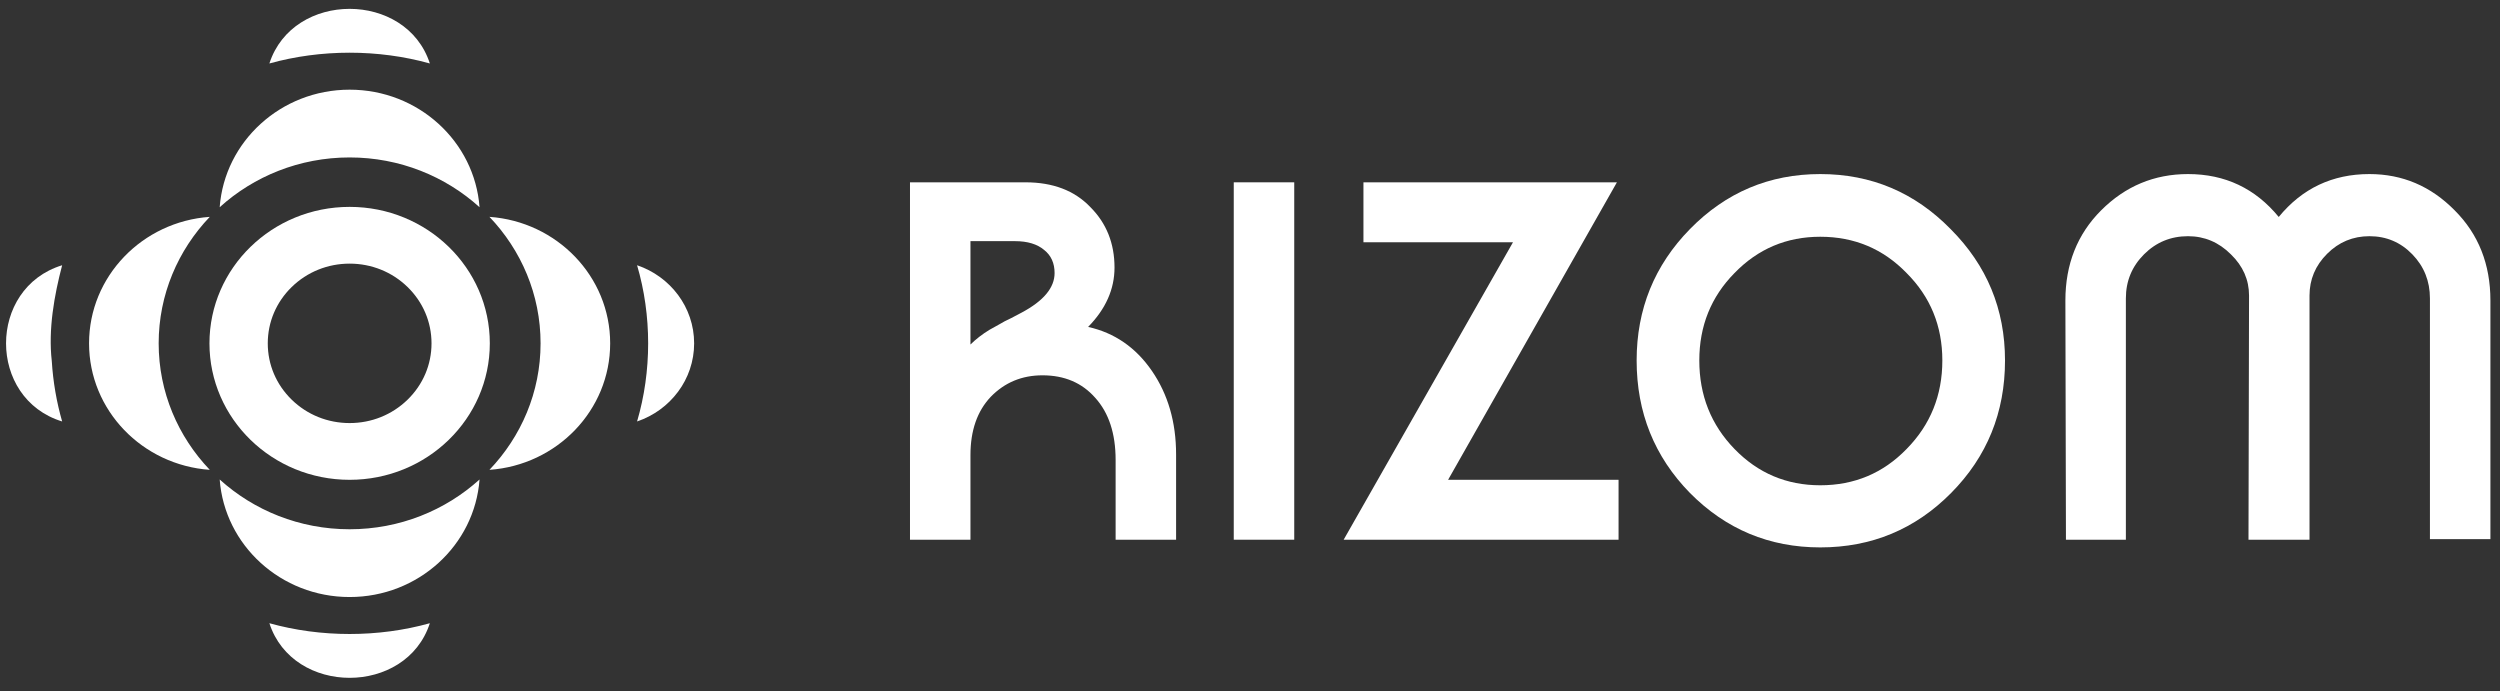<svg width="217" height="60" viewBox="0 0 217 60" fill="none" xmlns="http://www.w3.org/2000/svg">
<rect x="0" y="0" width="217" height="60" fill="#333333" stroke="none"/>
<path d="M84.236 39.497V46.847H78.987V15.825H89.009C91.395 15.825 93.272 16.541 94.64 17.973C96.04 19.373 96.74 21.123 96.74 23.223C96.74 25.1 95.977 26.818 94.449 28.377C96.74 28.886 98.586 30.159 99.986 32.195C101.386 34.231 102.085 36.649 102.085 39.449V46.847H96.836V39.926C96.836 37.636 96.247 35.838 95.07 34.534C93.924 33.229 92.397 32.577 90.488 32.577C88.707 32.577 87.211 33.197 86.002 34.438C84.825 35.679 84.236 37.365 84.236 39.497ZM88.102 20.932H84.236V29.904C84.459 29.681 84.713 29.459 85 29.236C85.286 29.013 85.588 28.806 85.907 28.616C86.257 28.425 86.543 28.266 86.766 28.138C87.02 27.979 87.354 27.804 87.768 27.613C88.181 27.391 88.484 27.232 88.675 27.136C90.584 26.118 91.538 24.973 91.538 23.7C91.538 22.841 91.236 22.173 90.631 21.695C90.027 21.186 89.184 20.932 88.102 20.932Z" fill="white"/>
<path d="M112.34 15.825V46.847H107.09V15.825H112.34Z" fill="white"/>
<path d="M140.348 15.825L125.696 41.645H140.491V46.847H116.629L131.328 21.027H118.347V15.825H140.348Z" fill="white"/>
<path d="M158 47.515C153.577 47.515 149.807 45.94 146.689 42.79C143.603 39.64 142.06 35.806 142.06 31.288C142.06 26.834 143.603 23.032 146.689 19.882C149.807 16.7 153.577 15.109 158 15.109C162.422 15.109 166.193 16.7 169.311 19.882C172.461 23.032 174.035 26.834 174.035 31.288C174.035 35.806 172.476 39.64 169.358 42.79C166.24 45.94 162.454 47.515 158 47.515ZM158 42.122C160.959 42.122 163.456 41.072 165.493 38.972C167.561 36.872 168.595 34.311 168.595 31.288C168.595 28.297 167.561 25.768 165.493 23.7C163.456 21.6 160.959 20.55 158 20.55C155.073 20.55 152.591 21.6 150.555 23.7C148.518 25.768 147.5 28.297 147.5 31.288C147.5 34.311 148.518 36.872 150.555 38.972C152.591 41.072 155.073 42.122 158 42.122Z" fill="white"/>
<path d="M205.668 15.109C208.532 15.109 210.998 16.159 213.066 18.259C215.134 20.327 216.168 22.936 216.168 26.086V46.799H210.918V25.895C210.918 24.4 210.409 23.127 209.391 22.077C208.373 21.027 207.132 20.502 205.668 20.502C204.237 20.502 203.012 21.011 201.994 22.03C200.975 23.048 200.466 24.257 200.466 25.657V46.847H195.169L195.217 25.657C195.217 24.289 194.692 23.095 193.642 22.077C192.592 21.027 191.351 20.502 189.919 20.502C188.424 20.502 187.151 21.027 186.101 22.077C185.051 23.127 184.526 24.4 184.526 25.895V46.847H179.324L179.276 26.086C179.276 22.936 180.31 20.327 182.378 18.259C184.478 16.159 186.992 15.109 189.919 15.109C193.133 15.109 195.757 16.35 197.794 18.832C199.83 16.35 202.455 15.109 205.668 15.109Z" fill="white"/>
<g clip-path="url(#clip0_754_237)">
<path d="M30.348 22.883C32.247 22.883 34.031 23.603 35.374 24.91C36.716 26.217 37.456 27.955 37.456 29.803C37.456 31.651 36.717 33.389 35.374 34.695C34.031 36.002 32.247 36.722 30.348 36.722C28.45 36.722 26.665 36.003 25.323 34.695C23.981 33.388 23.242 31.651 23.242 29.803C23.242 27.955 23.981 26.217 25.323 24.91C26.665 23.603 28.45 22.883 30.348 22.883ZM30.348 17.957C23.629 17.957 18.181 23.261 18.181 29.803C18.181 36.345 23.629 41.648 30.348 41.648C37.068 41.648 42.516 36.345 42.516 29.803C42.516 23.261 37.068 17.957 30.348 17.957Z" fill="white"/>
<path d="M13.772 29.803C13.772 34.04 15.457 37.901 18.209 40.782C12.351 40.37 7.73 35.611 7.73 29.803C7.73 23.994 12.351 19.236 18.209 18.823C15.457 21.705 13.772 25.567 13.772 29.803Z" fill="white"/>
<path d="M52.963 29.803C52.963 35.611 48.342 40.37 42.484 40.782C45.236 37.901 46.922 34.04 46.922 29.803C46.922 25.566 45.236 21.705 42.484 18.823C48.342 19.236 52.963 23.994 52.963 29.803Z" fill="white"/>
<path d="M60.251 29.803C60.251 32.941 58.181 35.609 55.298 36.583C56.58 32.232 56.581 27.373 55.298 23.022C58.181 23.997 60.251 26.665 60.251 29.803Z" fill="white"/>
<path d="M4.495 31.342C4.606 33.147 4.912 34.9 5.394 36.583C-1.1 34.593 -1.096 25.012 5.394 23.023C4.704 25.662 4.181 28.579 4.495 31.342Z" fill="white"/>
<path d="M41.624 41.619C41.2 47.323 36.313 51.822 30.347 51.822C24.381 51.822 19.493 47.323 19.069 41.619C22.029 44.299 25.996 45.94 30.347 45.94C34.697 45.94 38.664 44.299 41.624 41.619Z" fill="white"/>
<path d="M41.624 17.986C38.664 15.307 34.699 13.666 30.347 13.666C25.995 13.666 22.029 15.307 19.069 17.986C19.493 12.283 24.381 7.784 30.347 7.784C36.313 7.784 41.2 12.283 41.624 17.986Z" fill="white"/>
<path d="M37.311 54.095C35.267 60.418 25.426 60.415 23.382 54.095C27.851 55.343 32.843 55.343 37.311 54.095Z" fill="white"/>
<path d="M37.311 5.51C32.843 4.262 27.851 4.262 23.382 5.51C25.427 -0.813 35.268 -0.81 37.311 5.51Z" fill="white"/>
</g>
<defs>
<clipPath id="clip0_754_237">
<rect width="60" height="60" fill="white" transform="translate(0.525)"/>
</clipPath>
</defs>
</svg>
